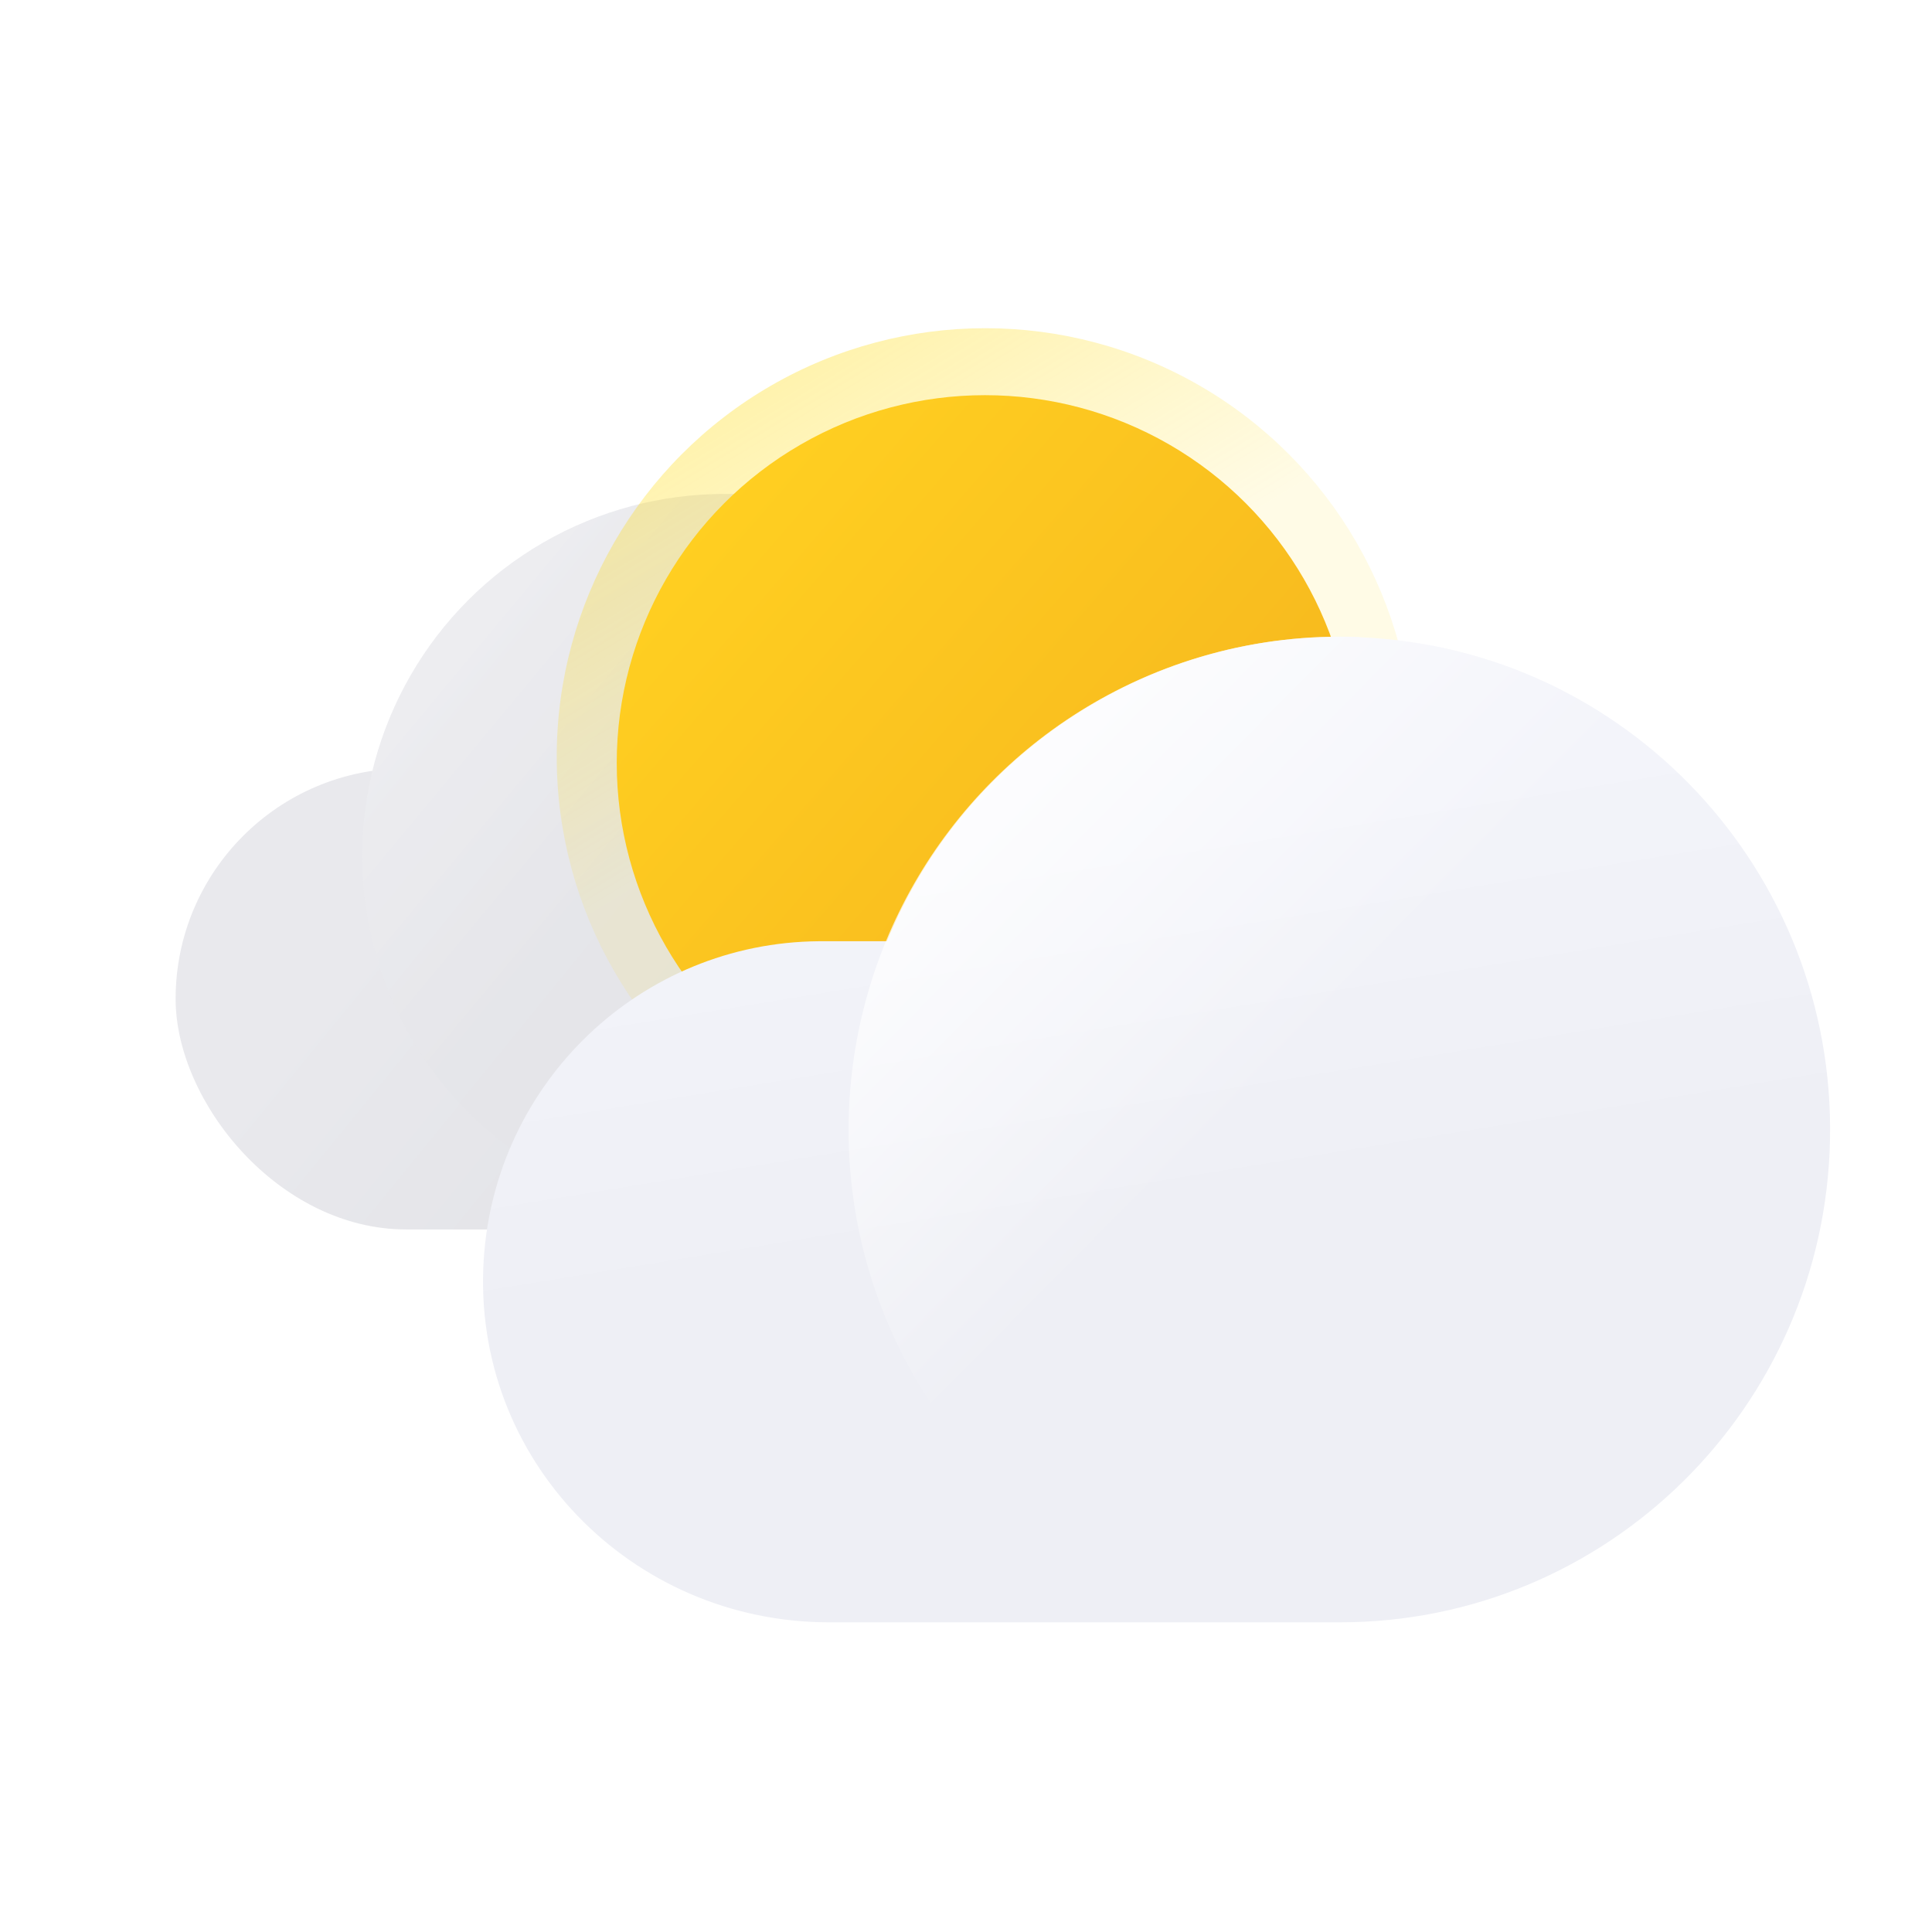 <svg xmlns="http://www.w3.org/2000/svg" xmlns:xlink="http://www.w3.org/1999/xlink" width="100" height="100" viewBox="0 0 100 100">
    <defs>
        <linearGradient id="g90sm3plha" x1="11.966%" x2="76.719%" y1="39.557%" y2="57.339%">
            <stop offset="0%" stop-color="#E9E9ED"/>
            <stop offset="100%" stop-color="#DEDFE3"/>
        </linearGradient>
        <linearGradient id="97otwwje2b" x1="-2.524%" x2="132.291%" y1="7.243%" y2="116.982%">
            <stop offset="0%" stop-color="#E9E9ED"/>
            <stop offset="100%" stop-color="#DEDFE3"/>
        </linearGradient>
        <linearGradient id="0bv2admk0c" x1="-3.663%" x2="42.62%" y1="5.405%" y2="43.868%">
            <stop offset="10%" stop-color="#FFF"/>
            <stop offset="100%" stop-color="#FFF" stop-opacity="0"/>
        </linearGradient>
        <linearGradient id="0ts6ven18d" x1="-53.24%" x2="121.103%" y1="-34.024%" y2="107.875%">
            <stop offset="0%" stop-color="#E9E9ED"/>
            <stop offset="100%" stop-color="#DEDFE3"/>
        </linearGradient>
        <linearGradient id="ok6056bzue" x1="-7.342%" x2="48.216%" y1="-27.461%" y2="47.6%">
            <stop offset="10%" stop-color="#FFF"/>
            <stop offset="100%" stop-color="#FFF" stop-opacity="0"/>
        </linearGradient>
        <linearGradient id="p7824tn3af" x1="23.023%" x2="45.814%" y1="5.57%" y2="43.105%">
            <stop offset="0%" stop-color="#FFD800"/>
            <stop offset="100%" stop-color="#FFD800" stop-opacity=".3"/>
        </linearGradient>
        <linearGradient id="qlsphm404h" x1="11.514%" x2="74.919%" y1="16.687%" y2="71.562%">
            <stop offset="0%" stop-color="#FFCF21"/>
            <stop offset="100%" stop-color="#F7B91E"/>
        </linearGradient>
        <linearGradient id="wr7k61kq7k" x1="42.557%" x2="51.268%" y1="21.055%" y2="59.311%">
            <stop offset="0%" stop-color="#F3F4FA"/>
            <stop offset="100%" stop-color="#EEEFF5"/>
        </linearGradient>
        <linearGradient id="yqxn3jb2zl" x1="6.435%" x2="44.031%" y1="6.556%" y2="44.047%">
            <stop offset="0%" stop-color="#FFF"/>
            <stop offset="100%" stop-color="#FFF" stop-opacity="0"/>
        </linearGradient>
        <linearGradient id="gtes0zd46m" x1="42.557%" x2="51.268%" y1="20.673%" y2="59.434%">
            <stop offset="0%" stop-color="#F3F4FA"/>
            <stop offset="100%" stop-color="#EEEFF5"/>
        </linearGradient>
        <linearGradient id="akqub0cp0n" x1="6.882%" x2="44.092%" y1="6.435%" y2="44.031%">
            <stop offset="0%" stop-color="#FFF"/>
            <stop offset="100%" stop-color="#FFF" stop-opacity="0"/>
        </linearGradient>
        <ellipse id="6ye61j0e5g" cx="19.166" cy="19.034" rx="19.061" ry="19.034"/>
        <filter id="9xsyyzl6fi" width="165.7%" height="190.2%" x="-32.9%" y="-45.1%" filterUnits="objectBoundingBox">
            <feOffset dy="2" in="SourceAlpha" result="shadowOffsetOuter1"/>
            <feGaussianBlur in="shadowOffsetOuter1" result="shadowBlurOuter1" stdDeviation="5"/>
            <feColorMatrix in="shadowBlurOuter1" result="shadowMatrixOuter1" values="0 0 0 0 0.62 0 0 0 0 0.216 0 0 0 0 0 0 0 0 0.3 0"/>
            <feMerge>
                <feMergeNode in="shadowMatrixOuter1"/>
                <feMergeNode in="SourceGraphic"/>
            </feMerge>
        </filter>
    </defs>
    <g fill="none" fill-rule="evenodd">
        <g>
            <g>
                <g transform="translate(-1021 -235) translate(1021 235) translate(9.09 16.477)">
                    <rect width="71.591" height="23.864" y="23.295" fill="url(#g90sm3plha)" fill-rule="nonzero" rx="11.932"/>
                    <circle cx="28.409" cy="27.841" r="18.75" fill="url(#97otwwje2b)" fill-rule="nonzero"/>
                    <circle cx="28.409" cy="27.841" r="18.75" fill="url(#0bv2admk0c)" fill-rule="nonzero" opacity=".3"/>
                    <circle cx="48.295" cy="26.136" r="12.5" fill="url(#0ts6ven18d)" fill-rule="nonzero"/>
                    <circle cx="48.295" cy="26.136" r="12.5" fill="url(#ok6056bzue)" fill-rule="nonzero" opacity=".36"/>
                    <g fill="url(#p7824tn3af)" fill-rule="nonzero" opacity=".33" transform="translate(19.318)">
                        <circle cx="22.593" cy="22.696" r="22.185"/>
                    </g>
                    <g transform="translate(22.727 3.977)">
                        <mask id="rl4bbkcknj" fill="#fff">
                            <use xlink:href="#6ye61j0e5g"/>
                        </mask>
                        <use fill="url(#qlsphm404h)" fill-rule="nonzero" xlink:href="#6ye61j0e5g"/>
                        <g fill-rule="nonzero" filter="url(#9xsyyzl6fi)" mask="url(#rl4bbkcknj)">
                            <g transform="translate(-6.803 12.578)">
                                <path fill="url(#wr7k61kq7k)" d="M45.464.02C34.812-.4 25.03 5.86 20.958 15.7H17.44C8.207 15.766.601 22.959.033 32.162-.59 42.399 7.688 50.81 17.955 50.81H44.46c13.848.004 25.154-11.057 25.434-24.883C70.174 12.1 59.327.592 45.49.035L45.464.02z"/>
                                <ellipse cx="44.429" cy="25.428" fill="url(#yqxn3jb2zl)" rx="25.459" ry="25.423"/>
                            </g>
                        </g>
                    </g>
                    <g fill-rule="nonzero" transform="translate(15.91 16.477)">
                        <path fill="url(#gtes0zd46m)" d="M45.351.02C34.726-.4 24.967 5.885 20.906 15.764h-3.51C8.187 15.83.6 23.052.034 32.293c-.622 10.279 7.636 18.724 17.878 18.724h26.438c13.814.003 25.092-11.102 25.371-24.985C70 12.15 59.18.594 45.377.035L45.35.02z"/>
                        <ellipse cx="44.318" cy="25.531" fill="url(#akqub0cp0n)" rx="25.395" ry="25.527"/>
                    </g>
                </g>
            </g>
        </g>
    </g>
</svg>
